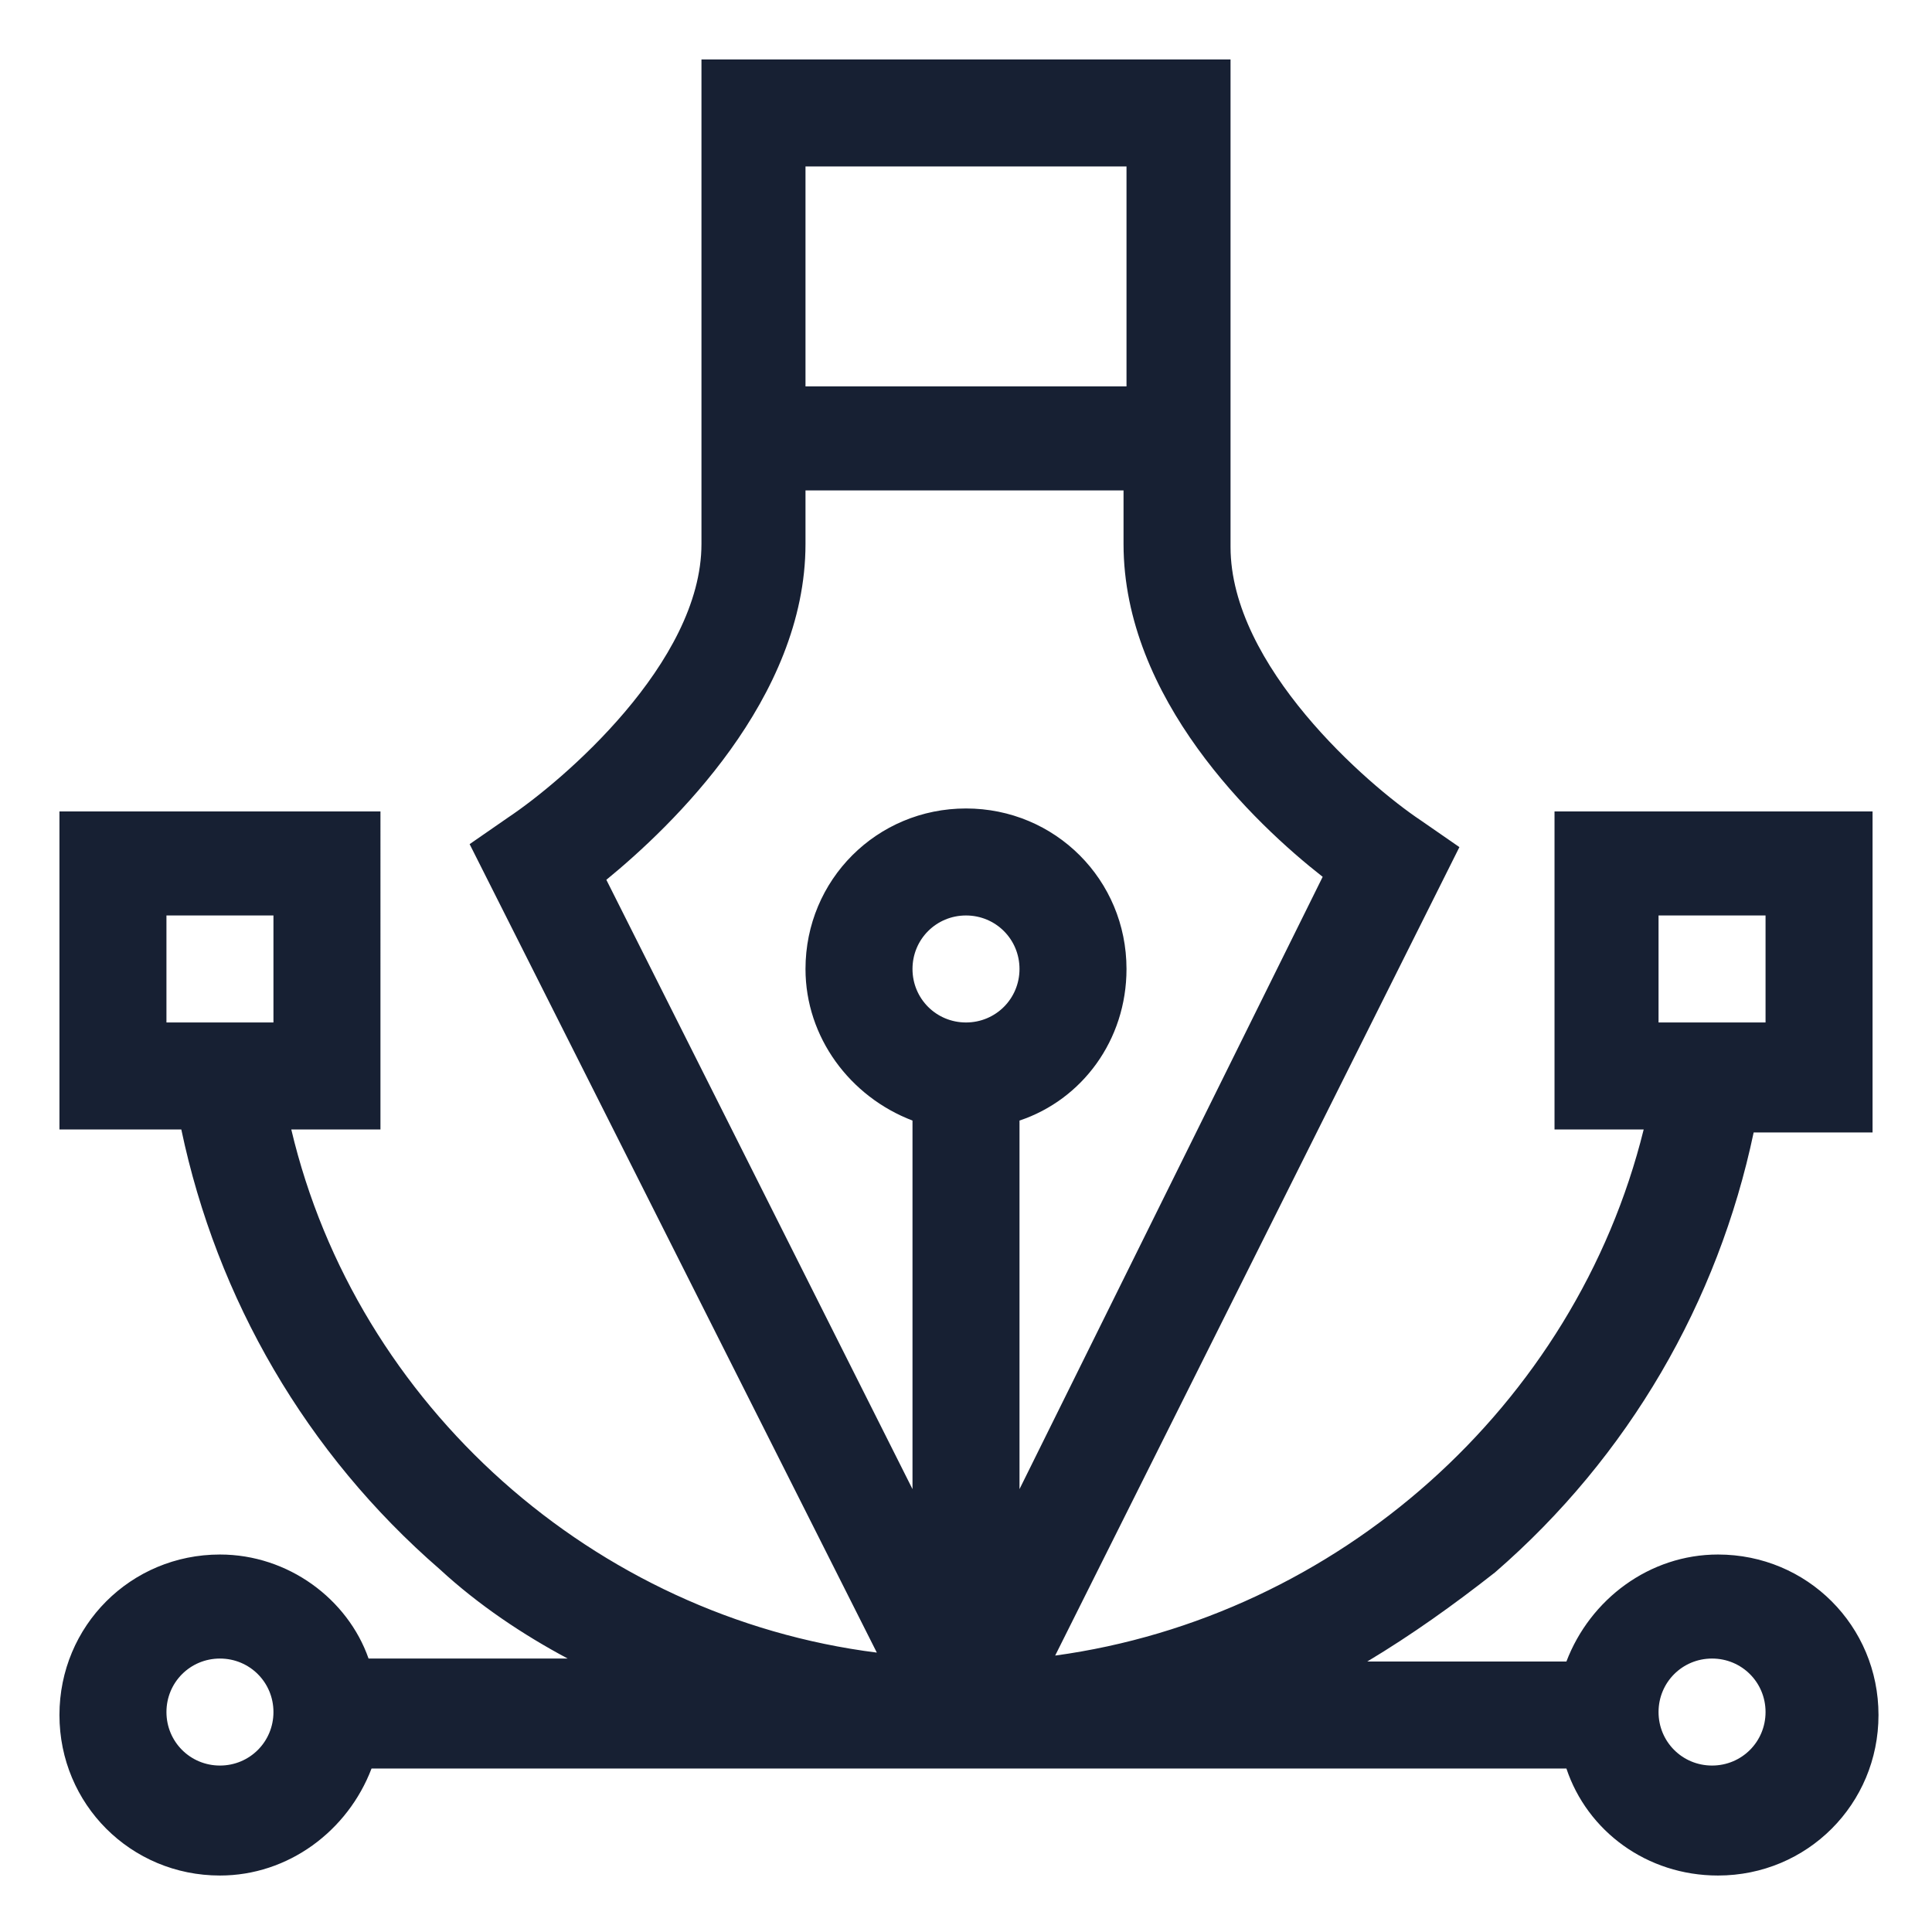 <?xml version="1.0" encoding="utf-8"?>
<!-- Generator: Adobe Illustrator 26.0.0, SVG Export Plug-In . SVG Version: 6.00 Build 0)  -->
<svg version="1.1" id="Layer_1" xmlns="http://www.w3.org/2000/svg" xmlns:xlink="http://www.w3.org/1999/xlink" x="0px" y="0px"
	 viewBox="0 0 65 65" style="enable-background:new 0 0 65 65;" xml:space="preserve">
<style type="text/css">
	.st0{fill:#172033;}
</style>
<path class="st0" d="M7.4,52.3c-3,0-5.4,2.4-5.4,5.4c0,3,2.4,5.4,5.4,5.4c2.3,0,4.3-1.5,5.1-3.6h40.2c0.7,2.1,2.7,3.6,5.1,3.6
	c3,0,5.4-2.4,5.4-5.4c0-3-2.4-5.4-5.4-5.4c-2.3,0-4.3,1.5-5.1,3.6h-6.7c1.5-0.9,2.9-1.9,4.3-3c4.5-3.9,7.5-9.1,8.7-14.8H63V27.3
	H52.3V38h3C53,47.3,45,54.4,35.5,55.7l13.6-27.2l-1.3-0.9c-1.8-1.2-6.4-5.2-6.4-9.2V2H23.6v16.3c0,4-4.7,8-6.5,9.2l-1.3,0.9
	l13.7,27.2C20,54.4,12,47.3,9.8,38h3V27.3H2V38h4.1c1.2,5.7,4.2,10.9,8.7,14.8c1.3,1.2,2.8,2.2,4.3,3h-6.7
	C11.7,53.8,9.7,52.3,7.4,52.3z M55.8,30.8h3.6v3.6h-3.6V30.8z M5.6,30.8h3.6v3.6H5.6V30.8z M7.4,59.4c-1,0-1.8-0.8-1.8-1.8
	c0-1,0.8-1.8,1.8-1.8s1.8,0.8,1.8,1.8C9.2,58.6,8.4,59.4,7.4,59.4z M30.7,32.6c0-1,0.8-1.8,1.8-1.8c1,0,1.8,0.8,1.8,1.8
	c0,1-0.8,1.8-1.8,1.8C31.5,34.4,30.7,33.6,30.7,32.6z M57.6,55.8c1,0,1.8,0.8,1.8,1.8c0,1-0.8,1.8-1.8,1.8c-1,0-1.8-0.8-1.8-1.8
	C55.8,56.6,56.6,55.8,57.6,55.8z M37.9,5.6V13H27.1V5.6H37.9z M27.1,18.3v-1.8h10.7v1.8c0,5.2,4.4,9.4,6.7,11.2L34.3,50.1V37.7
	c2.1-0.7,3.6-2.7,3.6-5.1c0-3-2.4-5.4-5.4-5.4s-5.4,2.4-5.4,5.4c0,2.3,1.5,4.3,3.6,5.1v12.4L20.4,29.6
	C22.6,27.8,27.1,23.5,27.1,18.3z"/>
</svg>
